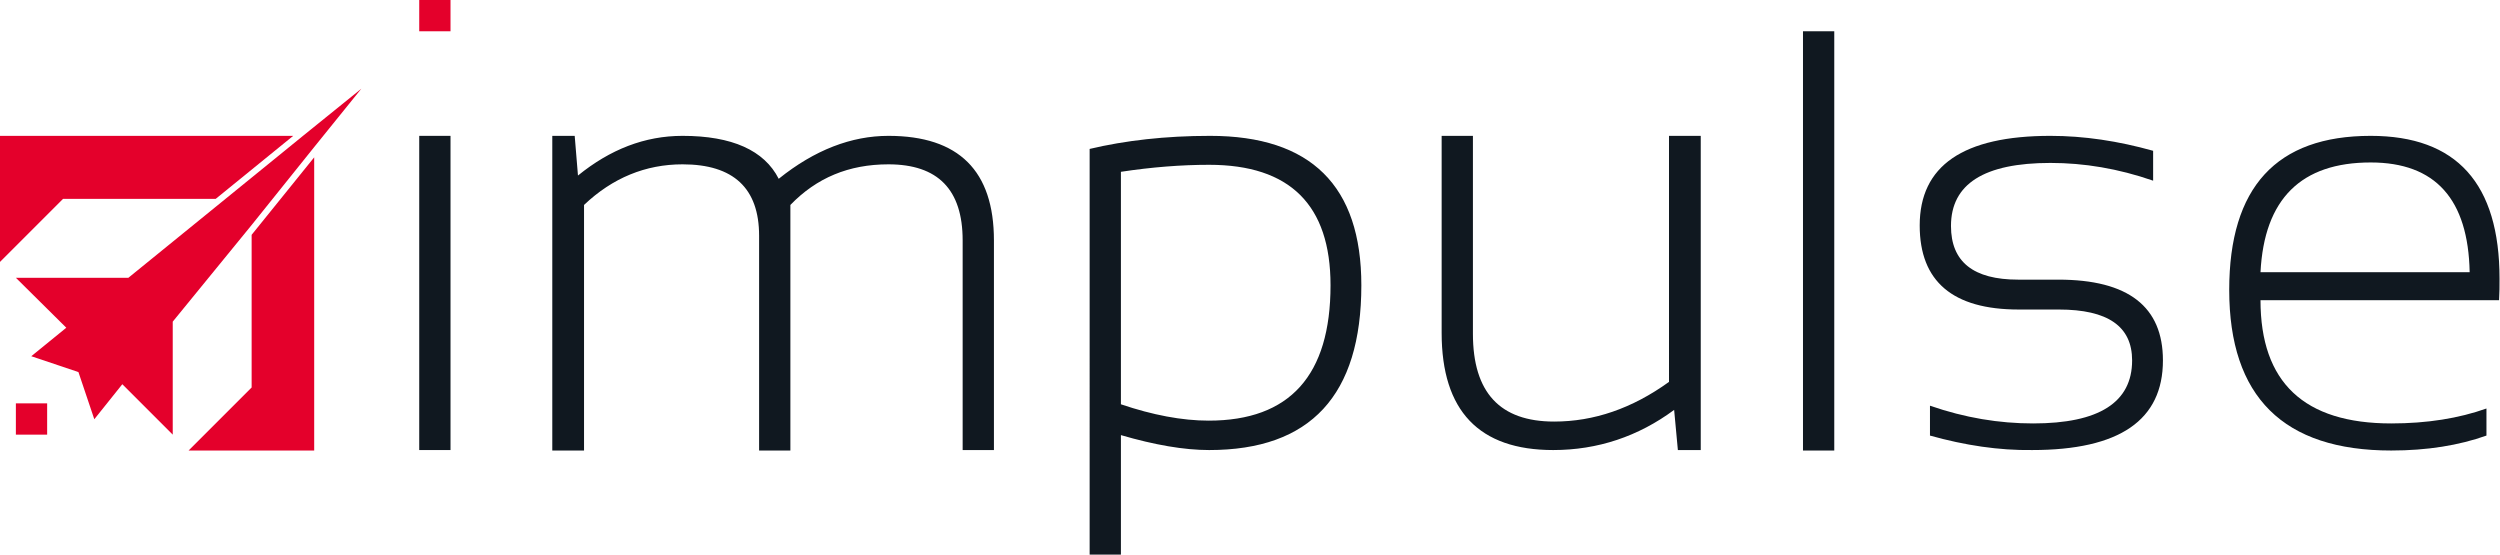 <?xml version="1.0" encoding="utf-8"?>
<!-- Generator: Adobe Illustrator 25.0.0, SVG Export Plug-In . SVG Version: 6.00 Build 0)  -->
<svg version="1.1" id="Camada_1" xmlns="http://www.w3.org/2000/svg" xmlns:xlink="http://www.w3.org/1999/xlink" x="0px" y="0px"
	 viewBox="0 0 535.5 118.9" style="enable-background:new 0 0 535.5 118.9;" xml:space="preserve">
<style type="text/css">
	.st0{fill:#101820;}
	.st1{fill:#E4002B;}
</style>
<g>
	<g>
		<g>
			<path class="st0" d="M96.5,29.1v67.3h-6.7V29.1H96.5z"/>
			<path class="st0" d="M118.3,96.5V29.1h4.8l0.7,8.5c6.9-5.6,14.3-8.5,22.4-8.5c10.6,0,17.5,3.1,20.6,9.2
				c7.7-6.2,15.6-9.2,23.5-9.2c15.1,0,22.6,7.5,22.6,22.4v44.9h-6.7V51.5c0-10.9-5.3-16.3-15.9-16.3c-8.5,0-15.4,2.9-21,8.7v52.6
				h-6.7v-46c0-10.2-5.5-15.3-16.4-15.3c-7.9,0-15,2.9-21.1,8.7v52.6H118.3z"/>
			<path class="st0" d="M233.4,31.9c7.6-1.8,16.2-2.8,25.8-2.8c21.6,0,32.4,10.7,32.4,32c0,23.6-10.9,35.3-32.6,35.3
				c-5.4,0-11.7-1.1-18.9-3.2v25.6h-6.7L233.4,31.9L233.4,31.9z M240.1,86.6c6.8,2.3,13.1,3.5,18.8,3.5c17.4,0,26.1-9.7,26.1-29
				c0-17.2-8.7-25.8-26-25.8c-6,0-12.3,0.5-18.9,1.5L240.1,86.6L240.1,86.6z"/>
			<path class="st0" d="M364.3,29.1v67.3h-4.9l-0.8-8.6c-7.7,5.7-16.4,8.6-25.9,8.6c-15.9,0-23.9-8.4-23.9-25.1V29.1h6.7v42.4
				c0,12.6,5.8,18.8,17.4,18.8c8.5,0,16.7-2.8,24.6-8.5V29.1H364.3z"/>
			<path class="st0" d="M392.9,6.7v89.8h-6.7V6.7C386.1,6.7,392.9,6.7,392.9,6.7z"/>
			<path class="st0" d="M413.4,93.3v-6.4c7.5,2.6,14.8,3.8,22.1,3.8c14.1,0,21.2-4.5,21.2-13.5c0-7.3-5.2-10.9-15.7-10.9h-8.6
				c-14.1,0-21.2-6-21.2-18c0-12.8,9.3-19.2,28-19.2c7.2,0,14.5,1.1,22,3.2v6.4c-7.5-2.6-14.8-3.8-22-3.8
				c-14.2,0-21.3,4.5-21.3,13.5c0,7.7,4.8,11.5,14.4,11.5h8.6c15,0,22.4,5.8,22.4,17.3c0,12.8-9.3,19.2-28,19.2
				C428.2,96.5,420.9,95.4,413.4,93.3z"/>
			<path class="st0" d="M507.8,29.1c18.4,0,27.6,10.2,27.6,30.6c0,1.5,0,3-0.1,4.6h-51.1c0,17.6,9.3,26.4,28,26.4
				c7.7,0,14.5-1.1,20.4-3.2v5.8c-5.9,2.1-12.7,3.2-20.4,3.2c-23.1,0-34.7-11.5-34.7-34.4C477.5,40.1,487.6,29.1,507.8,29.1z
				 M484.2,58.3H529c-0.3-15.6-7.3-23.5-21.2-23.5C492.9,34.8,485,42.6,484.2,58.3z"/>
		</g>
		<g>
			<rect x="89.8" class="st1" width="6.7" height="6.7"/>
			<g>
				<g>
					<rect x="3.4" y="86.4" class="st1" width="6.7" height="6.7"/>
					<polygon class="st1" points="77.4,19 67.3,31.5 53.9,48.2 37,68.9 37,93.1 26.2,82.3 20.2,89.8 16.8,79.7 6.7,76.3 14.2,70.2 
						3.4,59.5 27.5,59.5 48.3,42.6 64.9,29.1 					"/>
				</g>
				<g>
					<polygon class="st1" points="62.8,29.1 46.2,42.6 13.5,42.6 0,56.1 0,29.1 					"/>
					<polygon class="st1" points="67.3,33.7 67.3,96.5 40.4,96.5 53.9,83 53.9,50.3 					"/>
				</g>
			</g>
		</g>
	</g>
</g>
</svg>

